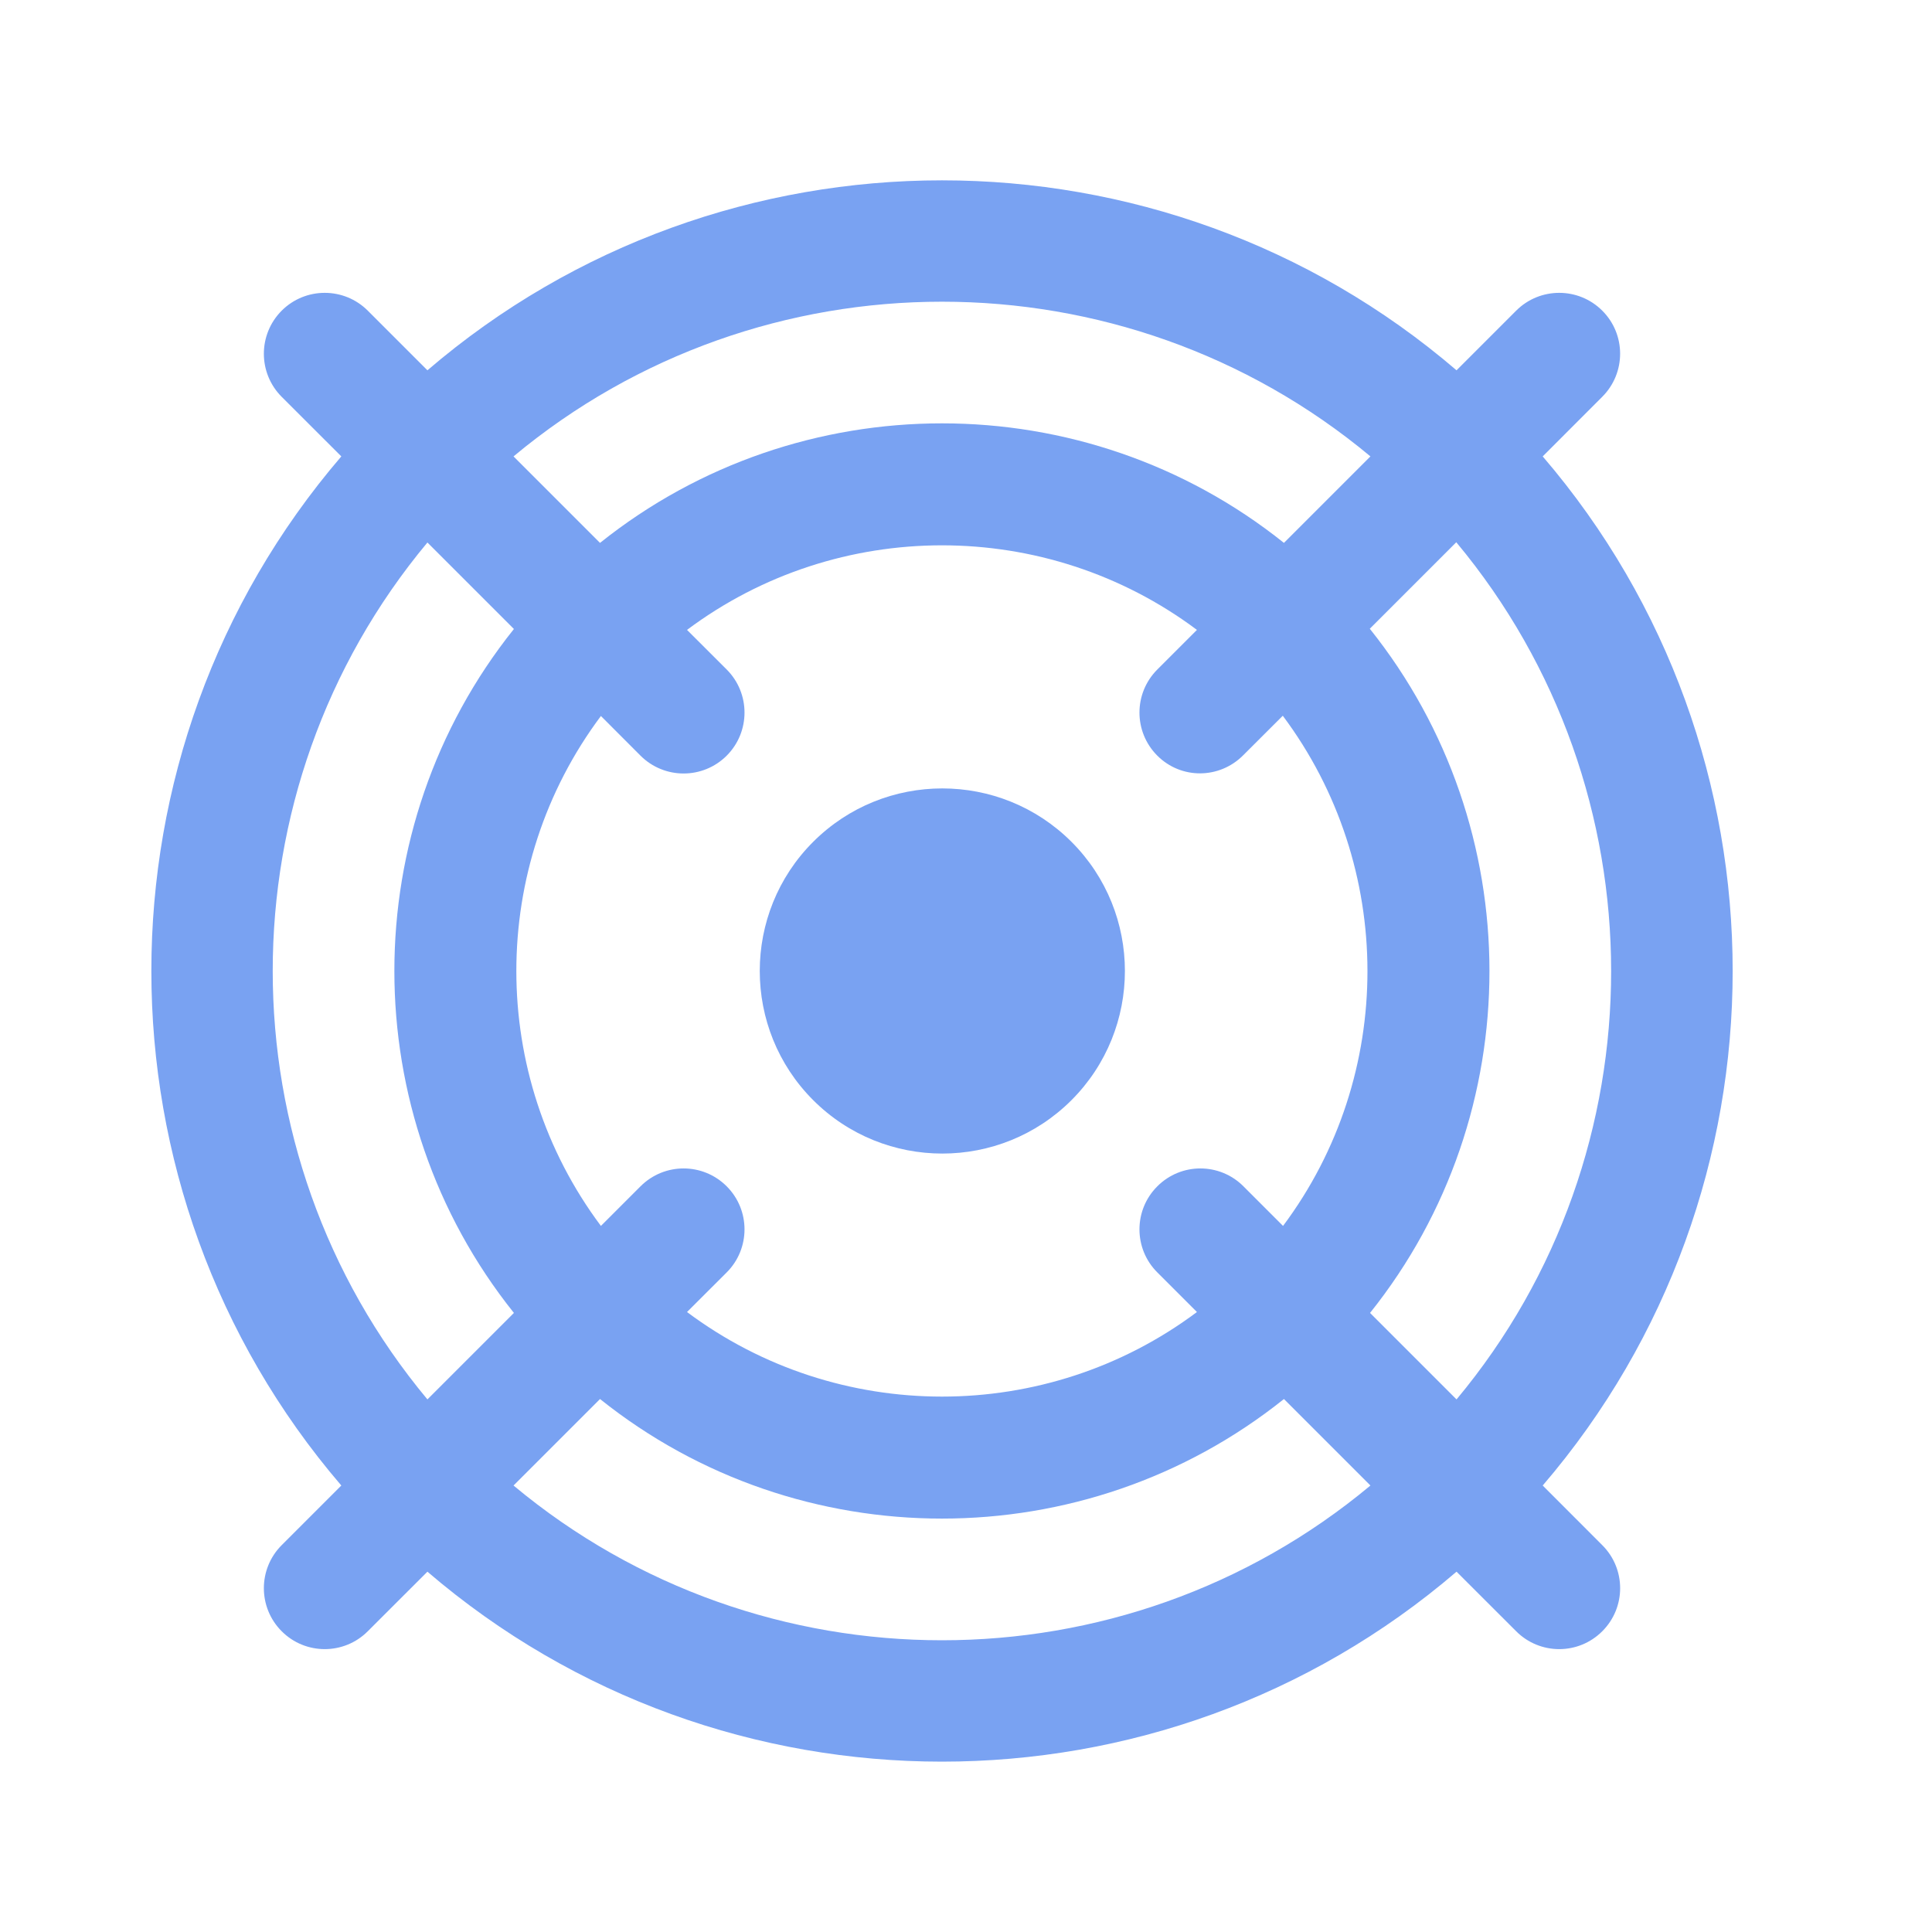 <svg width="30" height="30" viewBox="0 0 30 30" fill="none" xmlns="http://www.w3.org/2000/svg">
<g clip-path="url(#clip0_1098_2074)">
<path d="M12.627 13.072C11.521 14.177 11.521 15.977 12.627 17.083C13.733 18.189 15.532 18.189 16.638 17.083C17.744 15.977 17.744 14.177 16.638 13.072C15.532 11.966 13.733 11.966 12.627 13.072Z" fill="#79A2F2"/>
<path d="M23.543 4.824L22.617 5.75C18.031 1.817 11.223 1.817 6.637 5.75L5.711 4.824C5.342 4.455 4.743 4.455 4.374 4.824C4.005 5.194 4.005 5.792 4.374 6.162L5.3 7.087C1.367 11.673 1.367 18.481 5.3 23.067L4.374 23.993C4.005 24.362 4.005 24.961 4.374 25.33C4.743 25.7 5.342 25.7 5.711 25.33L6.637 24.405C11.223 28.338 18.031 28.338 22.617 24.405L23.543 25.33C23.912 25.7 24.511 25.7 24.88 25.33C25.25 24.961 25.25 24.362 24.88 23.993L23.955 23.067C27.888 18.481 27.888 11.673 23.955 7.087L24.88 6.161C25.249 5.792 25.25 5.193 24.88 4.824C24.511 4.455 23.912 4.455 23.543 4.824ZM7.974 7.087C11.816 3.884 17.438 3.884 21.28 7.087L19.937 8.43C16.843 5.955 12.412 5.955 9.317 8.43L7.974 7.087ZM6.637 8.424L7.98 9.767C5.505 12.861 5.505 17.293 7.98 20.387L6.637 21.73C3.434 17.888 3.434 12.266 6.637 8.424ZM21.28 23.067C17.438 26.271 11.816 26.271 7.974 23.067L9.317 21.724C12.411 24.2 16.843 24.199 19.937 21.724L21.28 23.067ZM17.971 18.421C17.601 18.79 17.601 19.389 17.971 19.758L18.586 20.373C16.246 22.124 13.009 22.124 10.668 20.373L11.284 19.758C11.653 19.389 11.653 18.79 11.284 18.421C10.914 18.051 10.316 18.051 9.946 18.421L9.331 19.036C7.58 16.696 7.58 13.459 9.331 11.118L9.946 11.734C10.316 12.103 10.914 12.103 11.284 11.734C11.653 11.364 11.653 10.766 11.284 10.396L10.668 9.781C13.008 8.03 16.246 8.03 18.586 9.781L17.971 10.396C17.601 10.766 17.601 11.364 17.971 11.734C18.34 12.103 18.934 12.099 19.303 11.729L19.919 11.114C21.669 13.454 21.674 16.696 19.923 19.036L19.308 18.421C18.939 18.051 18.34 18.051 17.971 18.421ZM22.617 21.73L21.274 20.387C23.749 17.293 23.745 12.857 21.27 9.763L22.613 8.42C25.816 12.262 25.821 17.888 22.617 21.73Z" fill="#79A2F2"/>
</g>
<defs>
<clipPath id="clip0_1098_2074">
<rect width="29" height="29" fill="white" transform="translate(0.121 0.571)"/>
</clipPath>
</defs>
</svg>
